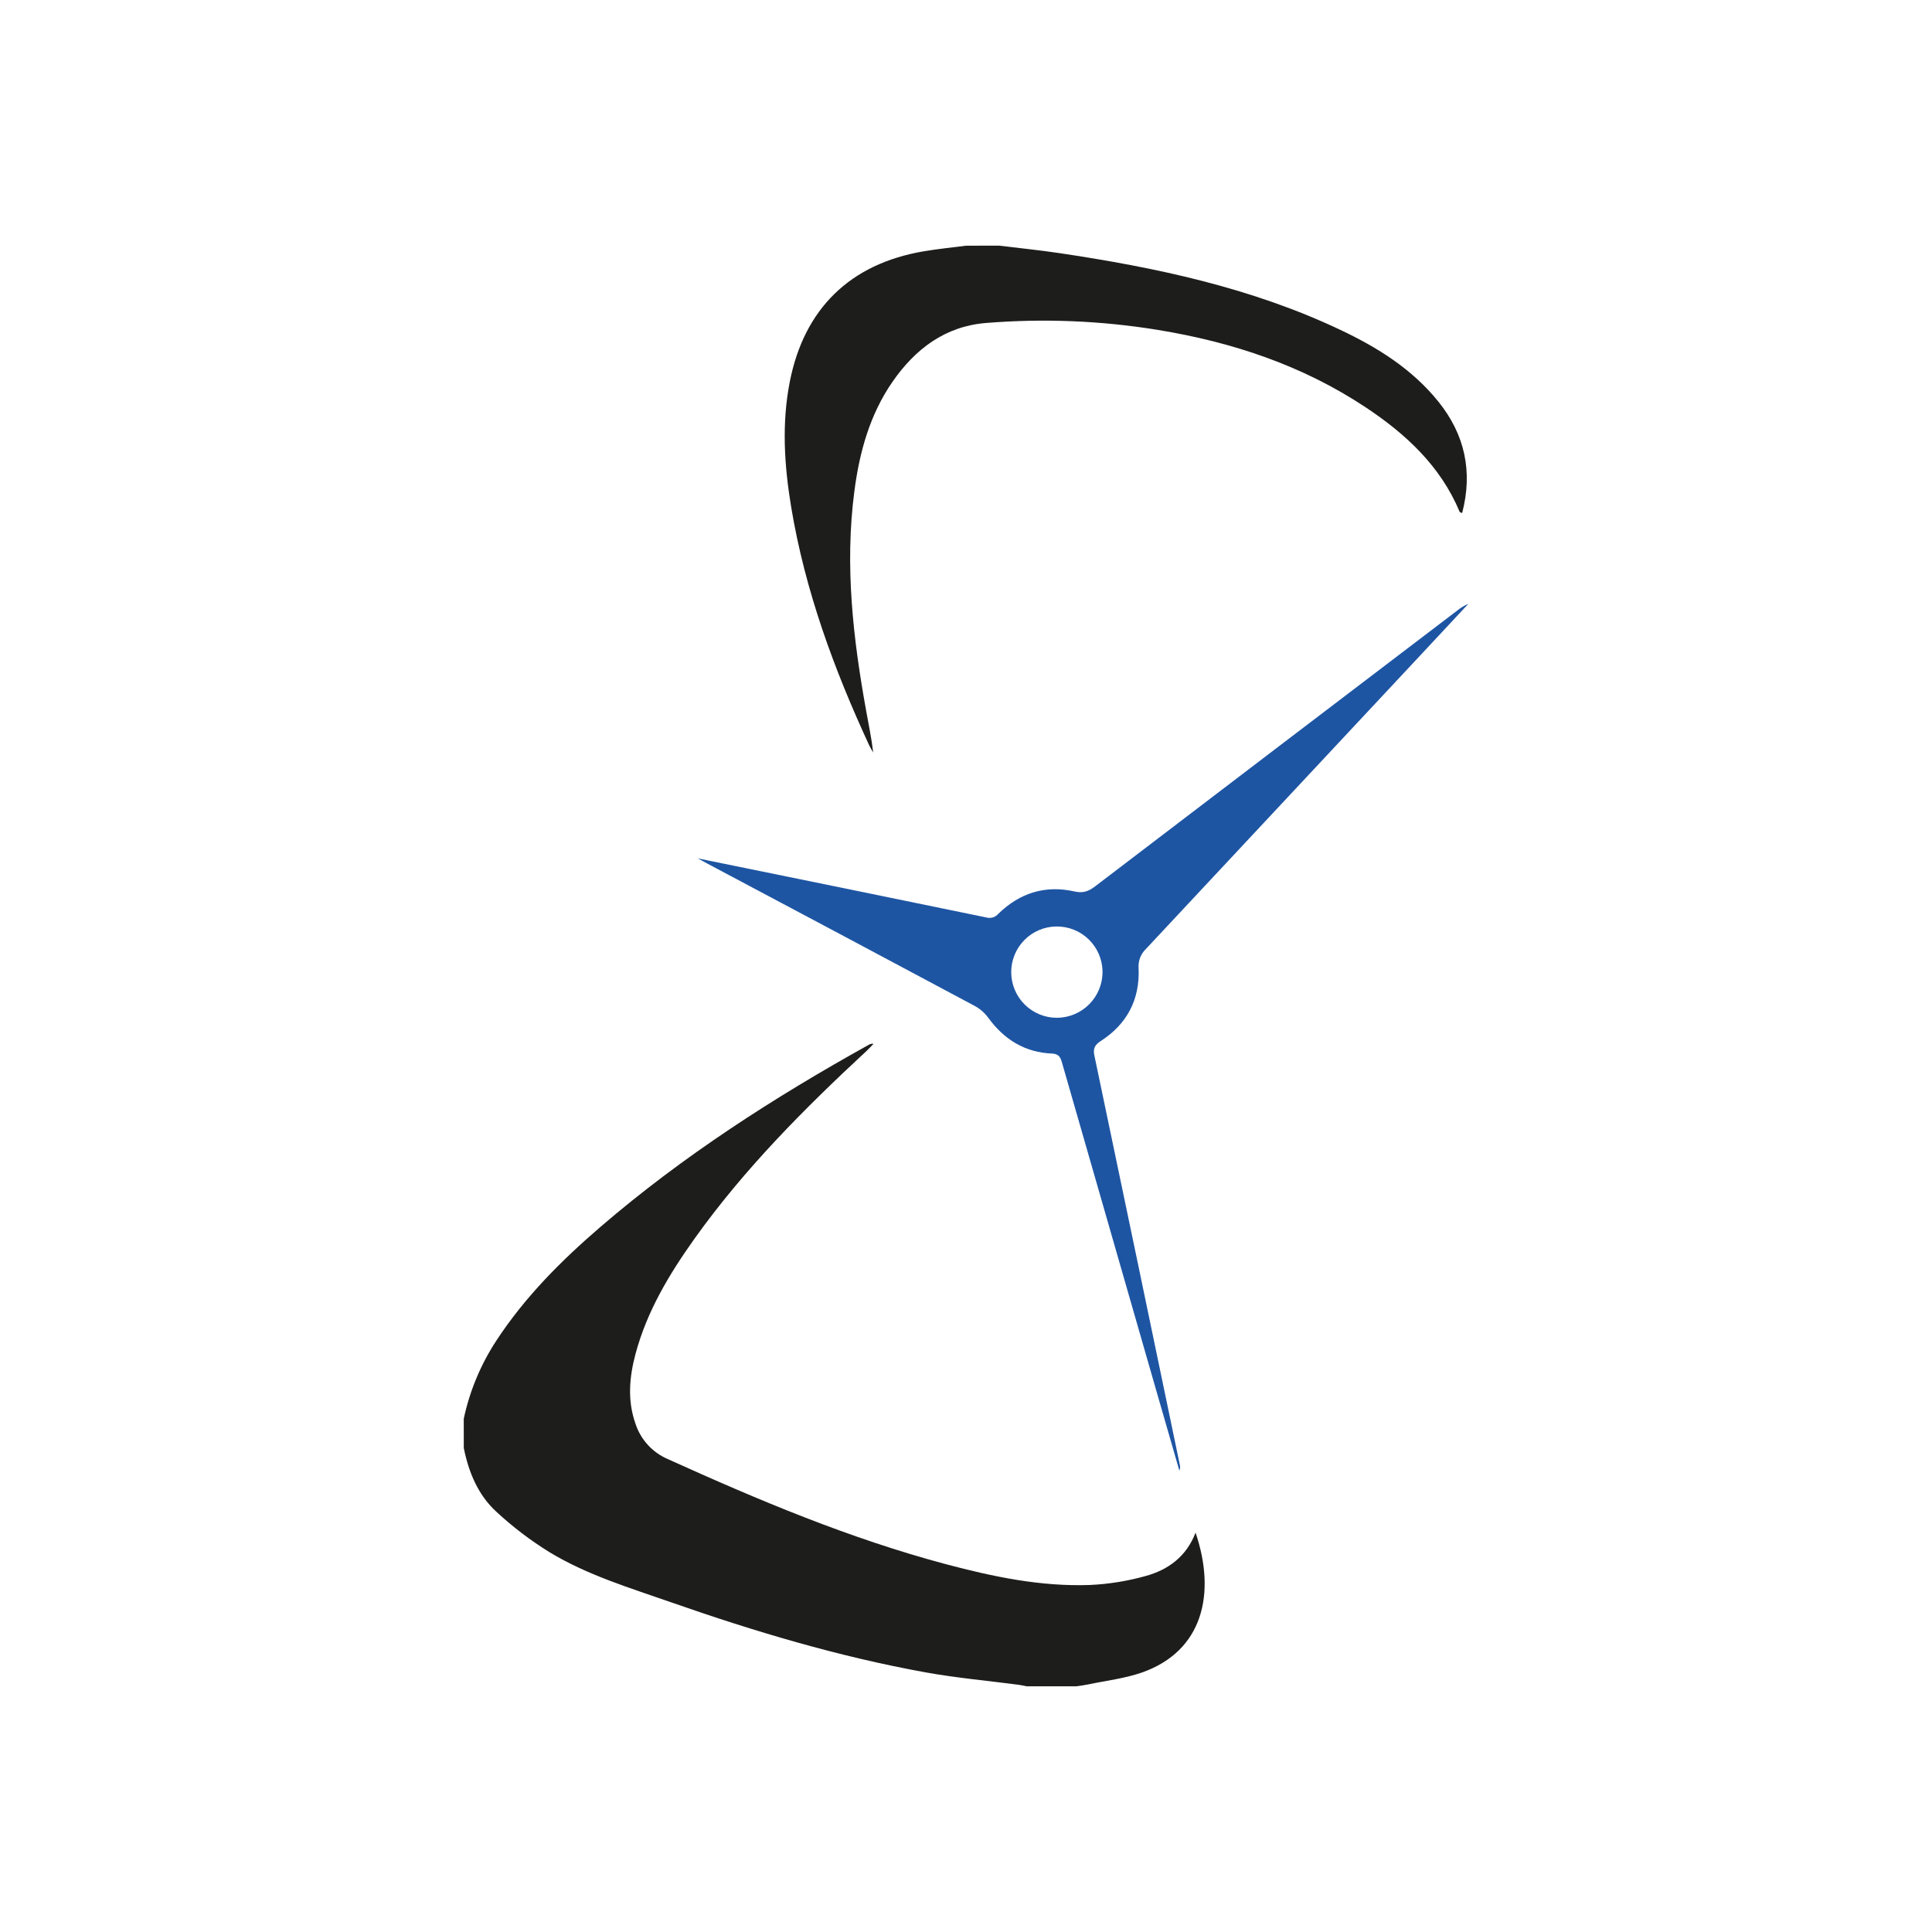 <svg xmlns="http://www.w3.org/2000/svg" id="Layer_1" data-name="Layer 1" viewBox="0 0 595.28 595.28"><defs><style>.cls-1{fill:none;clip-rule:evenodd}.cls-3{fill:#1d1d1b}</style><clipPath id="clip-path"><path d="M142.89 437.13a71 71 0 0 1 10-24c8.79-13.45 20-24.68 32.09-35.08 25.42-21.87 53.48-39.89 82.73-56.15a2.14 2.14 0 0 1 1.44-.28c-.72.74-1.41 1.5-2.16 2.2-19.21 17.81-37.65 36.34-52.93 57.74-7.85 11-14.76 22.49-18.27 35.69-1.89 7.1-2.51 14.27 0 21.38a17.89 17.89 0 0 0 9.89 10.9c27.93 12.65 56.14 24.53 85.84 32.44 14.48 3.85 29.15 6.92 44.23 6.39a76.73 76.73 0 0 0 17.18-2.75c7.07-1.91 12.67-6.1 15.44-13.38 6.41 18.85 2.21 36.49-16.47 43.08-5.35 1.88-11.14 2.52-16.73 3.71-1.18.25-2.39.38-3.59.56h-15.26c-.82-.16-1.63-.36-2.45-.47-9.59-1.26-19.25-2.12-28.76-3.84-26.67-4.83-52.57-12.57-78.12-21.5-12.84-4.49-26-8.44-37.69-15.52a106.36 106.36 0 0 1-16.3-12.4c-5.7-5.19-8.58-12.18-10.1-19.7z" class="cls-1"/></clipPath><clipPath id="clip-path-2"><path d="M307.84 75.69c6.15.75 12.31 1.37 18.44 2.28 29.84 4.44 59.22 10.65 86.71 23.67 11.48 5.43 22.15 12.09 30.24 22.16s10.63 21.52 7.28 34.27c-.34-.15-.7-.19-.76-.35-5.9-14.14-16.59-24-29-32.24-19.46-12.91-41.09-20.09-64-23.83a219 219 0 0 0-52.9-2.14c-12.61 1-21.85 8-28.86 18.13s-10.19 21.71-11.75 33.76c-3 22.85-.39 45.42 3.69 67.9.75 4.14 1.62 8.27 2.11 12.54-.39-.68-.83-1.34-1.16-2.05-10.94-23.62-19.87-47.91-24.13-73.7-2.11-12.77-2.92-25.6-.41-38.44 4.41-22.5 18.58-36.37 41.23-40.21 4.34-.74 8.73-1.17 13.11-1.74z" class="cls-1"/></clipPath><clipPath id="clip-path-3"><path d="M215 264.48c30.14 6.15 59.55 12.13 88.94 18.21a3.55 3.55 0 0 0 3.68-1.15c6.61-6.45 14.52-8.9 23.53-6.85 2.66.6 4.37-.14 6.34-1.64q55.77-42.54 111.6-85a13.4 13.4 0 0 1 3.34-2l-14.16 15.18q-42.58 45.6-85.2 91.17a7.39 7.39 0 0 0-2.25 5.95c.42 9.59-3.55 17.17-11.62 22.38-1.9 1.23-2.47 2.35-2 4.51q13.22 63.06 26.33 126.14a2.73 2.73 0 0 1-.15 1.74l-6.74-23.36q-14.7-51.12-29.39-102.24c-.47-1.63-.93-2.81-3.08-2.9-8.38-.34-14.77-4.31-19.65-11a12.64 12.64 0 0 0-4.11-3.63q-41.28-22.06-82.65-44l-2.76-1.51m124.71 34.86a14.07 14.07 0 1 0-14.06 14.26 14.13 14.13 0 0 0 14.06-14.26" class="cls-1"/></clipPath></defs><g clip-path="url(#clip-path)"><path d="M140.32 319.02h233.4v203.13h-233.4z" class="cls-3"/></g><g clip-path="url(#clip-path-2)"><path d="M239.22 73.13h215.32v161.29H239.22z" class="cls-3"/></g><g clip-path="url(#clip-path-3)"><path fill="#1e55a3" d="M212.39 183.46h242.57v272.19H212.39z"/></g></svg>